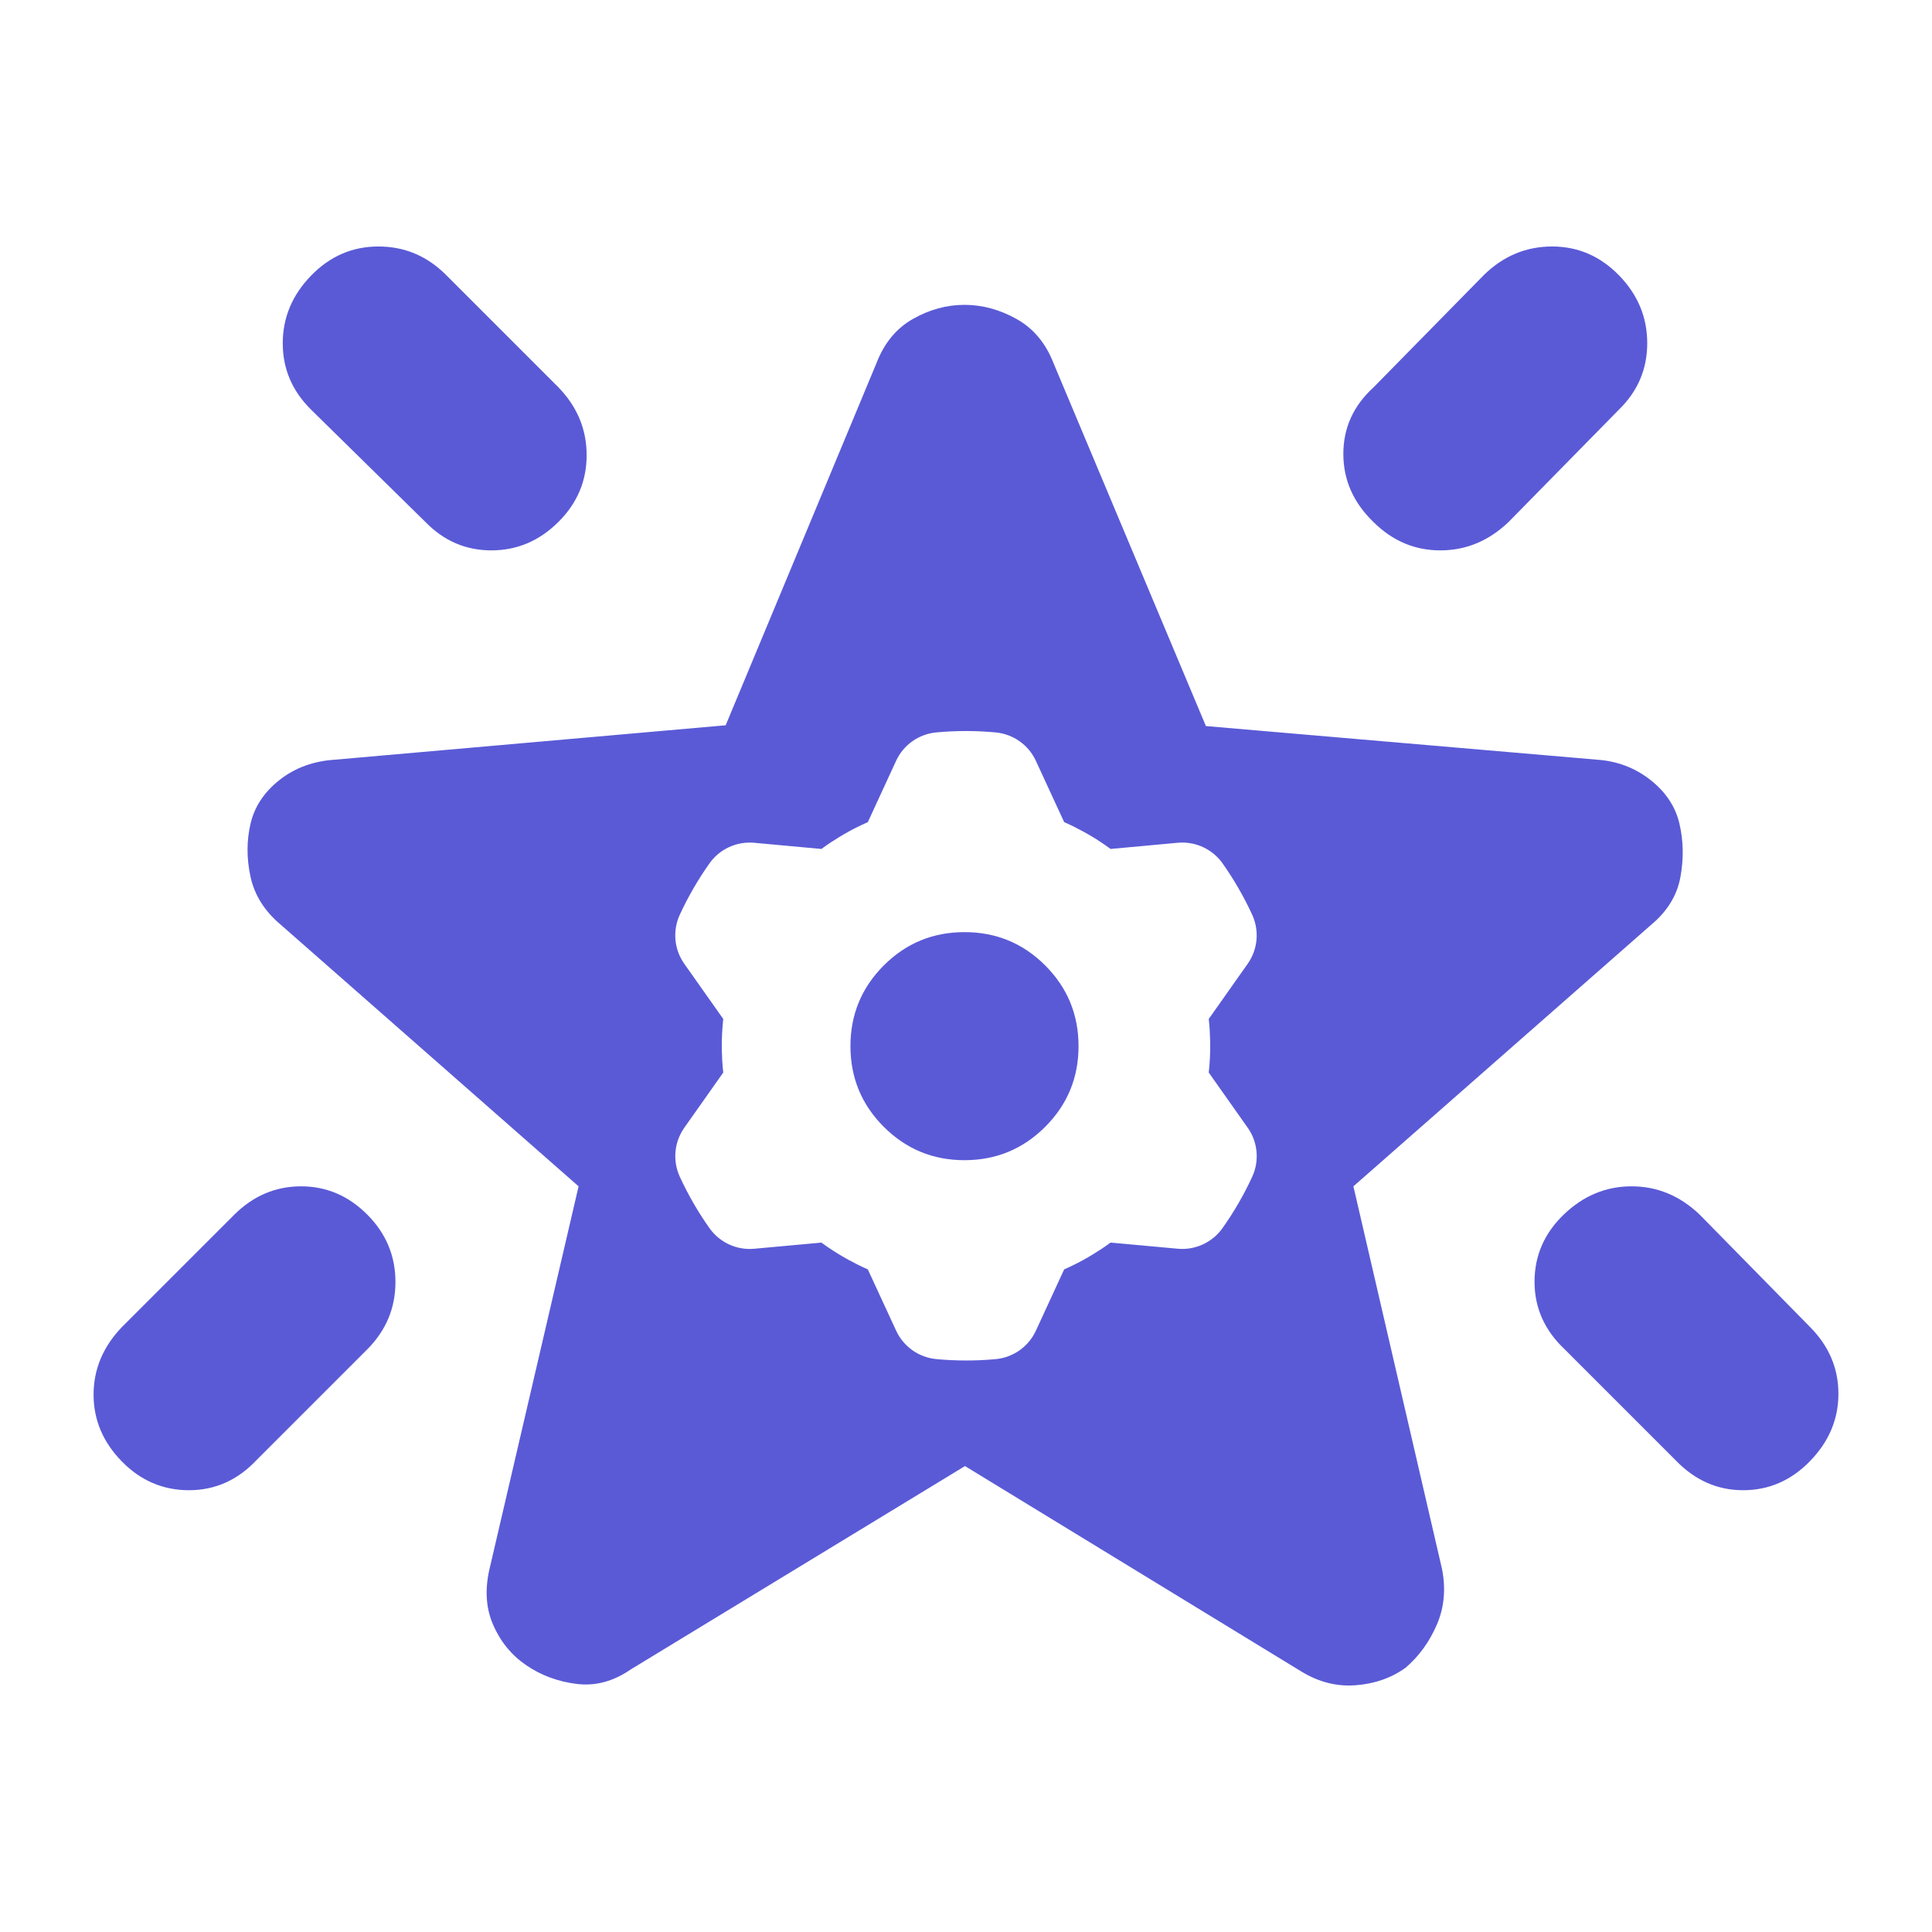 <svg height="48" viewBox="0 -960 960 960" width="48" xmlns="http://www.w3.org/2000/svg"><path fill="rgb(90, 90, 215)" d="m777.05-356.52c9.707-9.33 20.93-14 33.67-14s24 4.67 33.78 14l55 56c9.333 9.45 14 20.48 14 33.09s-4.69 23.74-14.07 33.41-20.487 14.5-33.32 14.5-24.037-5-33.61-15l-55-55c-10-9.42-15-20.61-15-33.57 0-12.95 4.85-24.1 14.55-33.43zm27.45-466.63c9.333 9.58 14 20.8 14 33.67 0 12.86-4.667 23.85-14 32.96l-55 56c-9.82 9.33-21.087 14-33.8 14s-23.78-4.68-33.2-14.05c-10-9.64-15-20.93-15-33.87s5-23.97 15-33.08l55-56c9.633-9.33 20.877-14 33.73-14 12.847 0 23.937 4.79 33.27 14.37zm-649.95.13c9.373-9.67 20.53-14.5 33.47-14.5s24.1 4.67 33.48 14l56 56c9.333 9.63 14 20.88 14 33.73s-4.72 23.94-14.16 33.27-20.493 14-33.16 14c-12.673 0-23.567-4.67-32.68-14l-57-56c-9.333-9.25-14-20.22-14-32.93s4.683-23.9 14.05-33.57zm27.95 466.55c9.333 9.37 14 20.53 14 33.47s-4.667 24.1-14 33.48l-55 55c-9.42 10-20.61 15-33.57 15-12.953 0-24.097-4.78-33.43-14.34s-14-20.62-14-33.17 4.667-23.71 14-33.49l56-56c9.453-9.33 20.483-14 33.09-14s23.577 4.68 32.91 14.05zm297 124.95-166 101c-8.667 6-17.667 8.42-27 7.25s-17.68-4.27-25.04-9.3c-7.353-5.03-12.853-11.78-16.5-20.25-3.64-8.47-4.127-18.03-1.46-28.7l44-189-148-130c-8-6.71-13-14.62-15-23.75s-2-17.95 0-26.47 6.833-15.78 14.5-21.78 16.833-9.33 27.5-10l194.08-17.09 74.92-179.91c3.833-10 9.877-17.33 18.13-22 8.247-4.67 16.787-7 25.62-7s17.443 2.33 25.83 7c8.38 4.67 14.52 12 18.42 22l75.71 180.3 194.29 16.7c10 .67 18.833 4 26.5 10s12.5 13.26 14.5 21.78 2.167 17.35.5 26.5-6.5 17.05-14.5 23.72l-148 130 44 190c2 10 1.15 19.28-2.55 27.83-3.693 8.55-8.87 15.68-15.53 21.39-7.073 5.07-15.33 7.97-24.77 8.69-9.433.73-18.483-1.58-27.15-6.91zm-120.12-222.17c-.263 2.39-.455 4.77-.576 7.18l-.01.18c-.194 3.96-.194 7.95.039 11.91.025.46.035.88.032 1.3.122 2.02.293 4.06.515 6.06l-4.495 6.37c-4.042 5.73-10.057 14.25-14.854 21.05-5.039 7.14-5.881 16.43-2.232 24.38 4.109 8.91 9.034 17.45 14.717 25.49 5.05 7.14 13.517 11.07 22.227 10.27l33.42-3.06c1.931 1.43 3.907 2.79 5.918 4.07l.153.1c3.342 2.15 6.789 4.16 10.344 5.93.391.21.773.41 1.147.63 1.809.89 3.639 1.77 5.494 2.58l3.264 7.07c2.936 6.37 7.315 15.85 10.807 23.38 3.666 7.94 11.28 13.32 19.984 14.13 9.797.92 19.656.92 29.453.02 8.71-.81 16.334-6.18 19.995-14.12l14.059-30.48c2.197-.95 4.364-2 6.496-3.1l.163-.07c3.537-1.81 6.984-3.82 10.305-6 .366-.25.736-.46 1.115-.68 1.688-1.1 3.346-2.28 4.977-3.46l7.762.7c6.978.65 17.372 1.59 25.659 2.35 8.705.78 17.162-3.12 22.214-10.26 5.691-8.04 10.627-16.56 14.743-25.49 3.656-7.95 2.81-17.24-2.234-24.38l-19.361-27.42c.263-2.38.455-4.76.577-7.17l.009-.16c.194-3.99.194-7.98-.039-11.94-.024-.43-.035-.87-.032-1.32-.122-2.02-.292-4.02-.515-6.04l4.495-6.36c4.042-5.71 10.056-14.25 14.854-21.05 5.039-7.15 5.882-16.42 2.232-24.38-4.109-8.92-9.033-17.48-14.716-25.52-5.051-7.13-13.519-11.02-22.228-10.24l-33.42 3.08c-1.931-1.43-3.907-2.8-5.918-4.09l-.153-.12c-3.342-2.14-6.789-4.13-10.344-5.91-.391-.2-.773-.42-1.147-.63-1.808-.91-3.639-1.76-5.494-2.58l-3.264-7.06c-2.935-6.37-7.315-15.85-10.806-23.42-3.667-7.92-11.281-13.28-19.985-14.1-9.797-.9-19.656-.92-29.453 0-8.71.79-16.333 6.18-19.995 14.1l-14.059 30.48c-2.197.98-4.364 1.99-6.496 3.09l-.163.07c-3.537 1.83-6.984 3.82-10.304 6.01-.367.23-.737.46-1.116.68-1.688 1.12-3.346 2.26-4.977 3.48l-7.762-.71c-6.978-.64-17.372-1.61-25.66-2.36-8.704-.78-17.161 3.11-22.213 10.25-5.691 8.05-10.626 16.58-14.743 25.5-3.656 7.93-2.81 17.24 2.234 24.38zm119.872 70.18c-15.692 0-29.057-5.54-40.098-16.57-11.041-11.05-16.571-24.41-16.571-40.1 0-15.7 5.53-29.05 16.571-40.11 11.041-11.03 24.406-16.54 40.098-16.54s29.056 5.51 40.097 16.54c11.044 11.06 16.57 24.41 16.57 40.11 0 15.69-5.526 29.05-16.57 40.1-11.041 11.03-24.405 16.57-40.097 16.57z"/></svg>